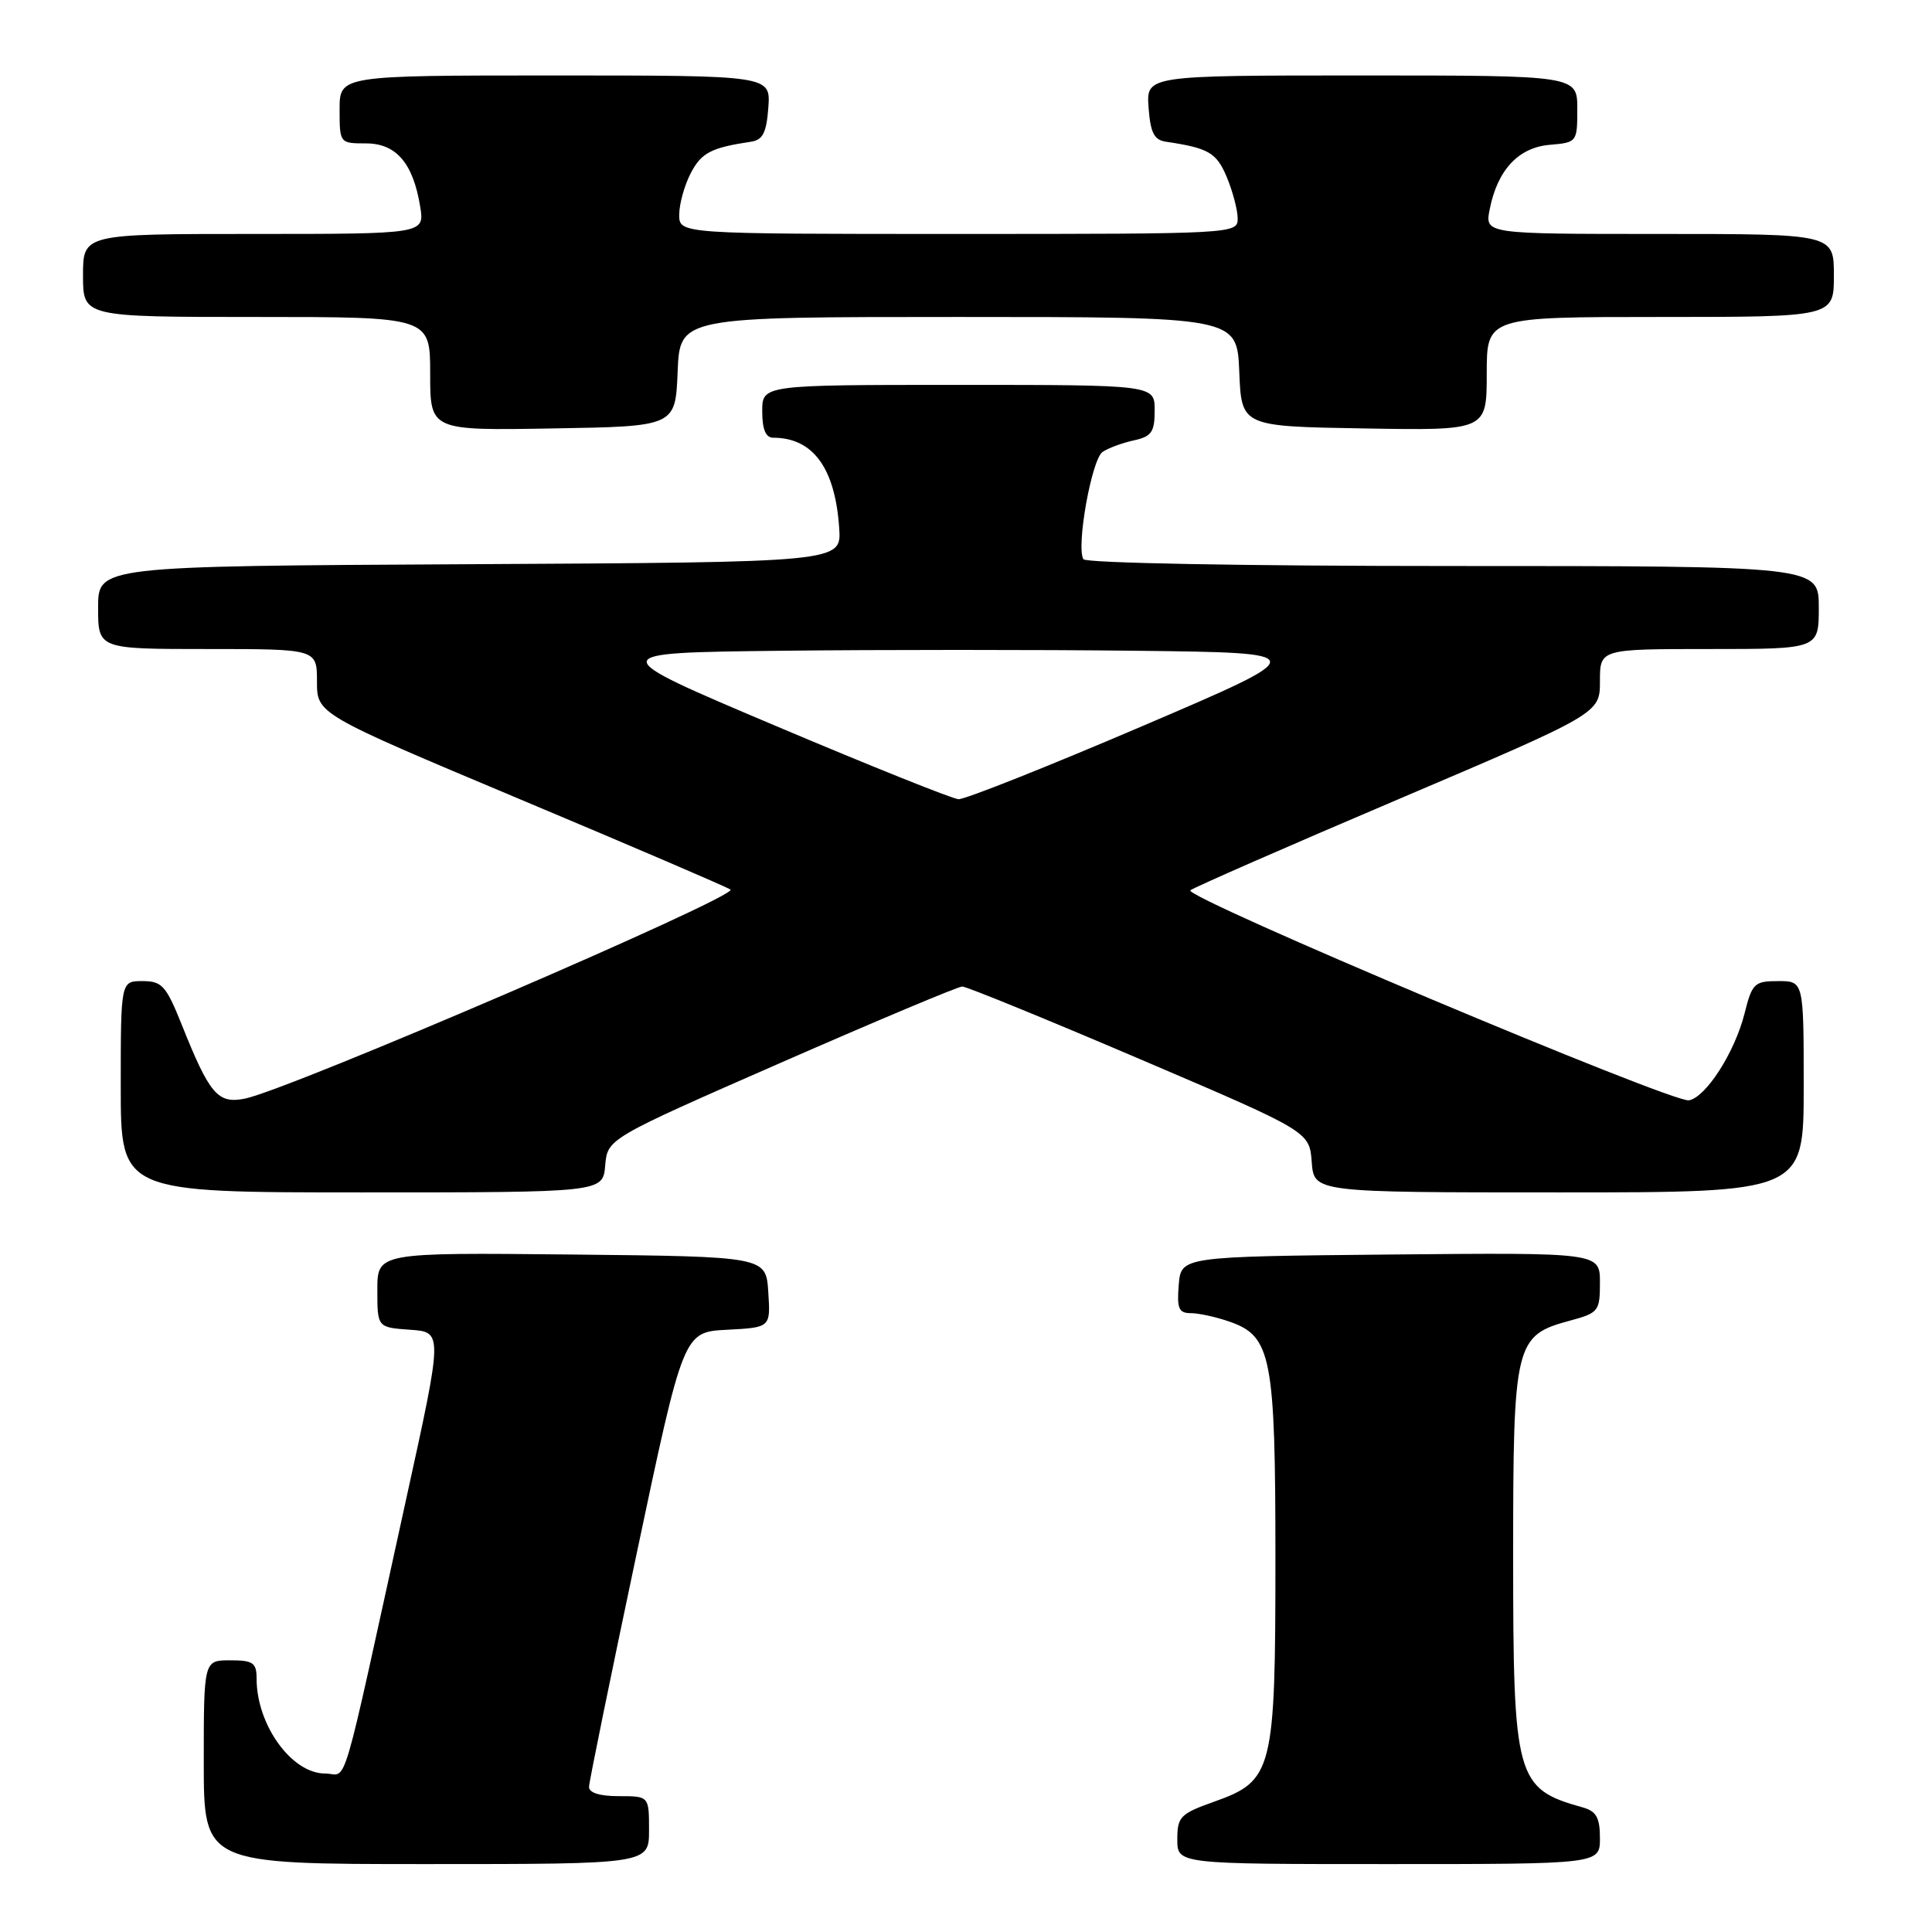 <?xml version="1.0" encoding="UTF-8" standalone="no"?>
<!DOCTYPE svg PUBLIC "-//W3C//DTD SVG 1.1//EN" "http://www.w3.org/Graphics/SVG/1.1/DTD/svg11.dtd" >
<svg xmlns="http://www.w3.org/2000/svg" xmlns:xlink="http://www.w3.org/1999/xlink" version="1.1" viewBox="0 0 256 256">
 <g >
 <path fill="currentColor"
d=" M 86.00 242.50 C 86.00 238.00 86.00 238.00 82.00 238.00 C 79.44 238.00 78.02 237.55 78.05 236.75 C 78.07 236.06 80.90 222.22 84.33 206.00 C 90.56 176.50 90.56 176.50 96.33 176.20 C 102.11 175.90 102.11 175.90 101.80 171.20 C 101.50 166.50 101.50 166.50 75.75 166.23 C 50.00 165.97 50.00 165.97 50.00 170.93 C 50.00 175.89 50.00 175.89 54.34 176.20 C 58.68 176.50 58.68 176.50 53.85 198.50 C 44.91 239.23 46.16 235.00 43.07 235.00 C 38.65 235.00 34.00 228.57 34.00 222.43 C 34.00 220.32 33.54 220.00 30.50 220.00 C 27.00 220.00 27.00 220.00 27.00 233.50 C 27.00 247.00 27.00 247.00 56.50 247.00 C 86.00 247.00 86.00 247.00 86.00 242.50 Z  M 212.00 243.57 C 212.00 240.86 211.52 240.00 209.75 239.50 C 200.84 237.01 200.50 235.77 200.50 205.96 C 200.50 177.99 200.75 176.95 208.00 175.00 C 211.82 173.97 212.00 173.74 212.00 169.95 C 212.00 165.97 212.00 165.97 184.25 166.23 C 156.50 166.50 156.50 166.50 156.19 170.25 C 155.93 173.38 156.19 174.00 157.79 174.00 C 158.84 174.00 161.17 174.51 162.96 175.14 C 168.47 177.06 169.00 179.82 169.00 206.57 C 169.00 234.66 168.67 235.97 160.89 238.73 C 156.39 240.33 156.00 240.73 156.00 243.73 C 156.00 247.00 156.00 247.00 184.00 247.00 C 212.00 247.00 212.00 247.00 212.00 243.57 Z  M 80.19 154.44 C 80.50 150.88 80.50 150.88 103.50 140.80 C 116.15 135.26 126.95 130.72 127.50 130.72 C 128.05 130.71 138.62 135.03 151.00 140.32 C 173.50 149.93 173.50 149.93 173.81 153.96 C 174.11 158.00 174.11 158.00 206.56 158.00 C 239.00 158.00 239.00 158.00 239.00 144.00 C 239.00 130.00 239.00 130.00 235.62 130.00 C 232.47 130.00 232.16 130.29 231.16 134.30 C 229.86 139.44 226.07 145.36 223.80 145.80 C 221.67 146.21 156.72 118.85 157.73 117.97 C 158.15 117.61 170.54 112.18 185.25 105.92 C 212.00 94.53 212.00 94.53 212.00 90.26 C 212.00 86.00 212.00 86.00 226.50 86.00 C 241.00 86.00 241.00 86.00 241.00 80.50 C 241.00 75.00 241.00 75.00 192.56 75.00 C 164.80 75.00 143.88 74.61 143.56 74.10 C 142.57 72.49 144.65 60.84 146.10 59.88 C 146.87 59.36 148.74 58.68 150.25 58.35 C 152.59 57.84 153.00 57.25 153.00 54.38 C 153.00 51.00 153.00 51.00 127.00 51.00 C 101.00 51.00 101.00 51.00 101.00 54.50 C 101.00 56.89 101.46 58.00 102.45 58.00 C 107.73 58.00 110.67 62.02 111.20 70.00 C 111.50 74.50 111.50 74.50 62.25 74.76 C 13.00 75.02 13.00 75.02 13.00 80.51 C 13.00 86.00 13.00 86.00 27.50 86.00 C 42.00 86.00 42.00 86.00 42.00 90.30 C 42.00 94.60 42.00 94.60 68.77 105.85 C 83.49 112.03 96.10 117.44 96.79 117.87 C 98.08 118.67 38.20 144.45 32.42 145.58 C 28.85 146.28 27.77 145.01 24.07 135.75 C 22.01 130.61 21.46 130.00 18.88 130.00 C 16.00 130.00 16.00 130.00 16.00 144.00 C 16.00 158.00 16.00 158.00 47.94 158.00 C 79.88 158.00 79.88 158.00 80.19 154.44 Z  M 89.79 49.25 C 90.09 42.00 90.09 42.00 127.00 42.00 C 163.91 42.00 163.91 42.00 164.21 49.25 C 164.50 56.50 164.50 56.50 180.75 56.77 C 197.00 57.05 197.00 57.05 197.00 49.52 C 197.00 42.00 197.00 42.00 220.00 42.00 C 243.00 42.00 243.00 42.00 243.00 36.50 C 243.00 31.00 243.00 31.00 219.88 31.00 C 196.75 31.00 196.75 31.00 197.39 27.75 C 198.41 22.54 201.19 19.54 205.35 19.19 C 208.96 18.88 209.00 18.83 209.00 14.44 C 209.00 10.00 209.00 10.00 180.44 10.00 C 151.89 10.00 151.89 10.00 152.19 14.24 C 152.44 17.59 152.92 18.55 154.50 18.78 C 160.17 19.62 161.20 20.23 162.57 23.50 C 163.35 25.39 164.00 27.85 164.00 28.97 C 164.00 30.97 163.53 31.00 127.00 31.00 C 90.00 31.00 90.00 31.00 90.00 28.45 C 90.00 27.05 90.68 24.58 91.52 22.96 C 92.93 20.24 94.22 19.57 99.50 18.78 C 101.08 18.55 101.56 17.59 101.81 14.24 C 102.11 10.00 102.11 10.00 73.56 10.00 C 45.00 10.00 45.00 10.00 45.00 14.50 C 45.00 18.97 45.02 19.00 48.48 19.00 C 52.50 19.00 54.74 21.61 55.68 27.39 C 56.26 31.00 56.26 31.00 33.63 31.00 C 11.00 31.00 11.00 31.00 11.00 36.50 C 11.00 42.00 11.00 42.00 34.00 42.00 C 57.00 42.00 57.00 42.00 57.00 49.52 C 57.00 57.05 57.00 57.05 73.25 56.77 C 89.50 56.50 89.50 56.50 89.79 49.25 Z  M 102.70 96.15 C 79.90 86.50 79.90 86.50 103.45 86.23 C 116.40 86.08 137.59 86.08 150.54 86.23 C 174.08 86.50 174.08 86.50 151.28 96.25 C 138.75 101.61 127.82 105.95 127.00 105.90 C 126.17 105.84 115.24 101.46 102.70 96.15 Z "/>
</g>
</svg>
